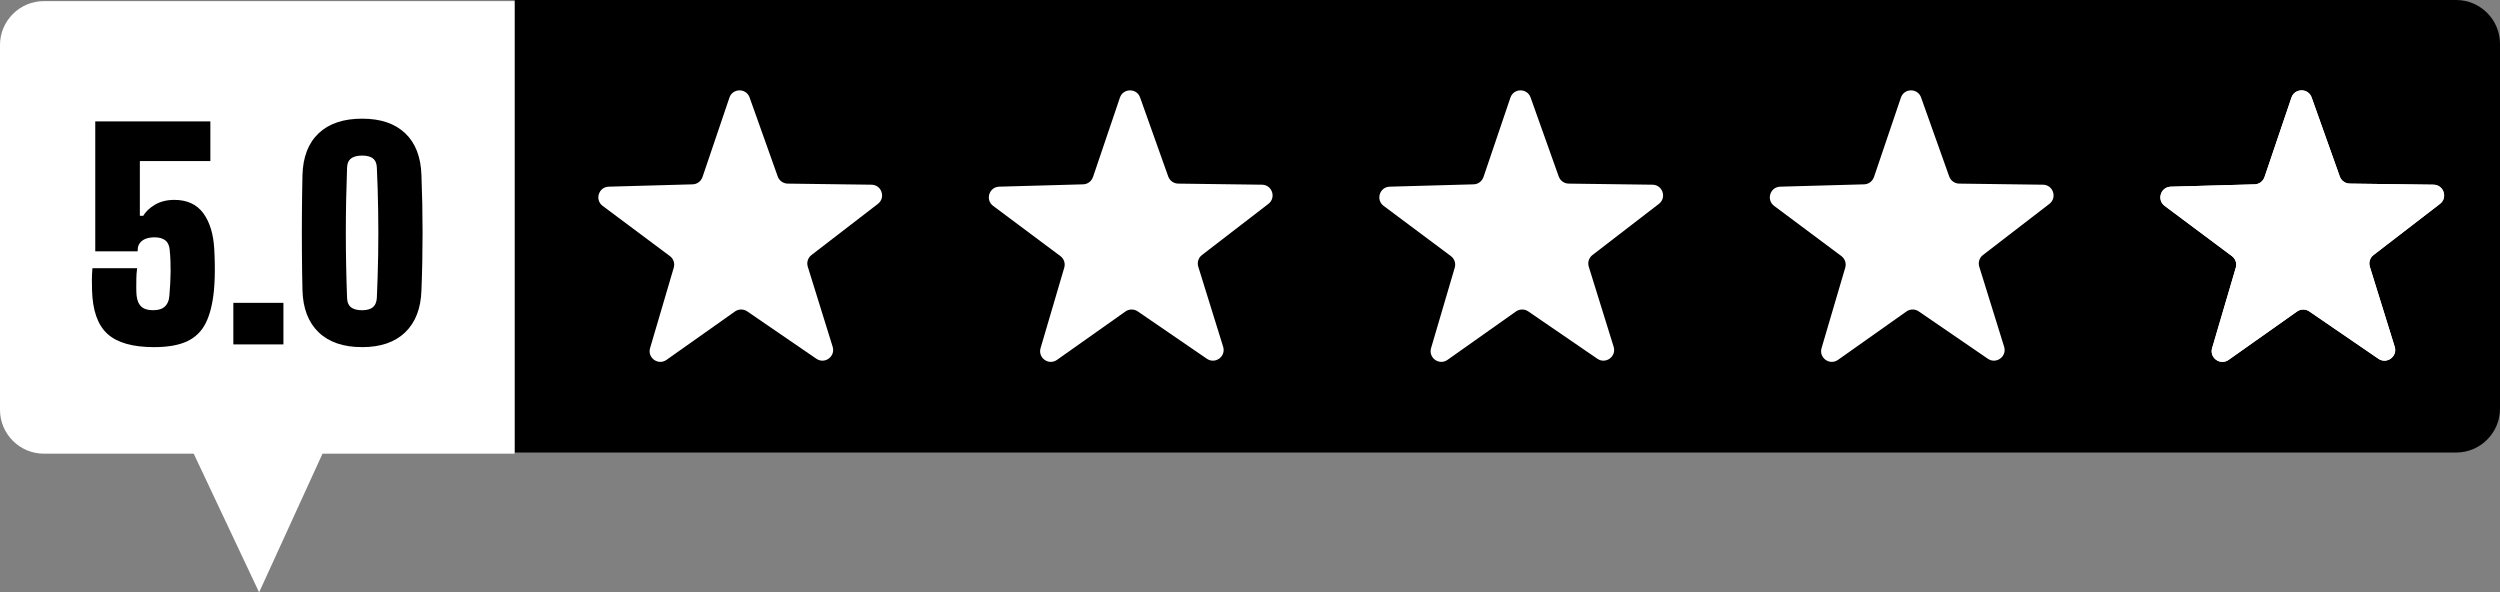 <?xml version="1.0" encoding="UTF-8"?>
<svg id="Calque_2" data-name="Calque 2" xmlns="http://www.w3.org/2000/svg" viewBox="0 0 685.03 162.31">
  <rect x="0" y="0" width="685.03" height="162.31" fill="#808080" stroke="none"/>
  <defs>
    <style>
      .cls-1 {
        stroke: #000;
        stroke-miterlimit: 10;
        stroke-width: .94px;
      }

      .cls-2, .cls-3 {
        stroke-width: 0px;
      }

      .cls-3 {
        fill: #fff;
      }
    </style>
  </defs>
  <g id="Calque_1-2" data-name="Calque 1">
    <g>
      <path class="cls-2" d="m673.03,124H141.03V0h532c6.6,0,12,5.4,12,12v100c0,6.6-5.4,12-12,12Z"/>
      <path class="cls-3" d="m12,.31C5.4.31,0,5.71,0,12.31v100c0,6.6,5.4,12,12,12h41.08l17.92,38,17.37-38h52.63V.31H12Z"/>
      <g>
        <path class="cls-1" d="m42.23,94.65c-5.74,0-9.89-1.17-12.46-3.5-2.57-2.33-3.93-6.2-4.08-11.62-.03-1.2-.04-2.2-.04-2.99s.04-1.65.11-2.58h11.28c-.08.65-.13,1.44-.15,2.35-.03.92-.03,1.8-.02,2.67.01.87.04,1.55.09,2.05.15,1.43.62,2.53,1.41,3.29.79.76,1.97,1.15,3.55,1.15s2.78-.38,3.59-1.15,1.27-1.86,1.37-3.29c.2-2.23.31-4.42.34-6.58.02-2.16-.06-4.17-.26-6.05-.1-1.25-.54-2.21-1.32-2.86-.78-.65-1.87-.98-3.27-.98-1.03,0-1.92.15-2.67.45s-1.34.74-1.77,1.32c-.43.58-.65,1.27-.68,2.07h-10.68v-34.66h30.6v9.92h-19.32v15.94h1.65c.68-1.2,1.73-2.23,3.16-3.08,1.43-.85,3.13-1.28,5.11-1.28,3.36,0,5.88,1.17,7.58,3.5,1.69,2.33,2.65,5.48,2.88,9.44.08,1.3.12,2.62.15,3.97.02,1.34.02,2.64-.02,3.91-.04,1.27-.11,2.42-.21,3.48-.35,3.61-1.08,6.52-2.18,8.74-1.1,2.22-2.76,3.83-4.96,4.85-2.21,1.01-5.14,1.52-8.8,1.52Z"/>
        <path class="cls-1" d="m64.41,93.9v-10.45h12.78v10.45h-12.78Z"/>
        <path class="cls-1" d="m99.22,94.65c-4.99,0-8.85-1.31-11.58-3.93-2.73-2.62-4.16-6.35-4.29-11.19-.08-3.38-.13-6.85-.15-10.41-.03-3.56-.03-7.12,0-10.68.02-3.56.08-7.03.15-10.41.12-4.86,1.55-8.58,4.29-11.17,2.73-2.58,6.59-3.87,11.58-3.87s8.77,1.29,11.49,3.87c2.72,2.58,4.15,6.3,4.3,11.17.1,2.56.17,5.16.23,7.82.05,2.66.08,5.32.08,7.99s-.03,5.32-.08,7.95c-.05,2.63-.13,5.21-.23,7.74-.15,4.84-1.59,8.57-4.3,11.19-2.72,2.62-6.55,3.93-11.49,3.93Zm0-9.17c2.86,0,4.36-1.28,4.51-3.84.17-3.83.29-7.77.36-11.8s.06-8.07,0-12.11c-.06-4.04-.18-7.97-.36-11.81-.08-2.51-1.58-3.76-4.51-3.76s-4.51,1.25-4.59,3.76c-.1,2.88-.18,5.82-.25,8.82-.06,3-.09,6.01-.09,9.04s.03,6.05.09,9.04c.06,3,.14,5.93.25,8.82.08,2.56,1.6,3.84,4.59,3.84Z"/>
      </g>
      <path class="cls-3" d="m630.67,30.96l6.68,18.75c.97,2.72,3.55,4.57,6.44,4.6l19.9.26-15.77,12.14c-2.28,1.76-3.24,4.79-2.39,7.55l5.91,19.01-16.42-11.25c-1.16-.79-2.51-1.21-3.91-1.21s-2.82.44-4,1.27l-16.25,11.49,5.62-19.09c.81-2.77-.19-5.78-2.5-7.51l-15.95-11.91,19.9-.55c2.88-.08,5.44-1.97,6.37-4.7l6.39-18.85m-.02-6.19c-1.16,0-2.33.66-2.77,1.99l-7.38,21.77c-.39,1.16-1.47,1.95-2.69,1.99l-22.98.64c-2.78.08-3.9,3.61-1.67,5.27l18.42,13.75c.98.73,1.4,2,1.06,3.17l-6.49,22.05c-.6,2.03,1.01,3.77,2.82,3.77.56,0,1.14-.17,1.68-.55l18.77-13.27c.51-.36,1.1-.54,1.69-.54s1.16.17,1.65.51l18.96,12.99c.53.36,1.1.52,1.65.52,1.82,0,3.44-1.77,2.8-3.81l-6.82-21.95c-.36-1.17.04-2.44,1.01-3.19l18.21-14.02c2.2-1.69,1.03-5.21-1.75-5.25l-22.98-.3c-1.22-.02-2.31-.79-2.72-1.95l-7.71-21.65c-.46-1.3-1.61-1.95-2.76-1.95h0Z"/>
      <path class="cls-3" d="m192.49,48.52l7.38-21.77c.89-2.63,4.6-2.66,5.53-.04l7.71,21.65c.41,1.15,1.5,1.93,2.72,1.95l22.98.3c2.78.04,3.95,3.56,1.75,5.25l-18.21,14.02c-.97.75-1.37,2.02-1.01,3.19l6.82,21.95c.82,2.65-2.16,4.85-4.45,3.29l-18.96-12.99c-1.01-.69-2.35-.68-3.35.02l-18.77,13.27c-2.27,1.6-5.28-.55-4.5-3.22l6.49-22.05c.35-1.18-.08-2.44-1.06-3.17l-18.42-13.75c-2.23-1.66-1.11-5.2,1.67-5.27l22.98-.64c1.22-.03,2.3-.83,2.69-1.99Z"/>
      <path class="cls-3" d="m299.49,48.52l7.38-21.77c.89-2.63,4.6-2.66,5.53-.04l7.71,21.65c.41,1.15,1.5,1.93,2.72,1.95l22.98.3c2.78.04,3.95,3.56,1.75,5.25l-18.21,14.02c-.97.75-1.37,2.02-1.01,3.19l6.82,21.95c.82,2.65-2.16,4.85-4.45,3.29l-18.96-12.99c-1.01-.69-2.35-.68-3.35.02l-18.77,13.27c-2.27,1.6-5.28-.55-4.5-3.22l6.49-22.05c.35-1.18-.08-2.44-1.06-3.17l-18.42-13.75c-2.23-1.66-1.11-5.2,1.67-5.27l22.98-.64c1.22-.03,2.3-.83,2.69-1.99Z"/>
      <path class="cls-3" d="m406.49,48.52l7.38-21.77c.89-2.63,4.6-2.66,5.53-.04l7.71,21.65c.41,1.15,1.5,1.93,2.72,1.95l22.98.3c2.78.04,3.95,3.56,1.75,5.25l-18.21,14.02c-.97.75-1.37,2.02-1.01,3.19l6.82,21.95c.82,2.65-2.16,4.85-4.45,3.29l-18.96-12.99c-1.01-.69-2.35-.68-3.35.02l-18.77,13.27c-2.27,1.6-5.28-.55-4.5-3.22l6.49-22.05c.35-1.18-.08-2.44-1.06-3.17l-18.42-13.75c-2.23-1.66-1.11-5.2,1.67-5.27l22.98-.64c1.22-.03,2.3-.83,2.69-1.99Z"/>
      <path class="cls-3" d="m513.49,48.52l7.38-21.77c.89-2.63,4.6-2.66,5.53-.04l7.71,21.65c.41,1.15,1.5,1.93,2.72,1.95l22.98.3c2.78.04,3.95,3.56,1.75,5.25l-18.21,14.02c-.97.75-1.37,2.02-1.01,3.19l6.82,21.95c.82,2.65-2.16,4.85-4.45,3.29l-18.96-12.99c-1.01-.69-2.35-.68-3.35.02l-18.77,13.27c-2.27,1.6-5.28-.55-4.5-3.22l6.49-22.05c.35-1.18-.08-2.44-1.06-3.17l-18.42-13.75c-2.23-1.66-1.11-5.2,1.67-5.27l22.98-.64c1.22-.03,2.3-.83,2.69-1.99Z"/>
      <path class="cls-3" d="m620.49,48.52l7.38-21.77c.89-2.63,4.6-2.66,5.53-.04l7.71,21.65c.41,1.15,1.5,1.93,2.72,1.95l22.98.3c2.78.04,3.95,3.56,1.75,5.25l-18.21,14.02c-.97.75-1.37,2.02-1.01,3.19l6.82,21.95c.82,2.65-2.16,4.85-4.45,3.29l-18.96-12.99c-1.01-.69-2.35-.68-3.35.02l-18.77,13.27c-2.27,1.6-5.28-.55-4.5-3.22l6.49-22.05c.35-1.18-.08-2.44-1.06-3.17l-18.42-13.75c-2.23-1.66-1.11-5.2,1.67-5.27l22.98-.64c1.22-.03,2.3-.83,2.69-1.99Z"/>
    </g>
  </g>
</svg>